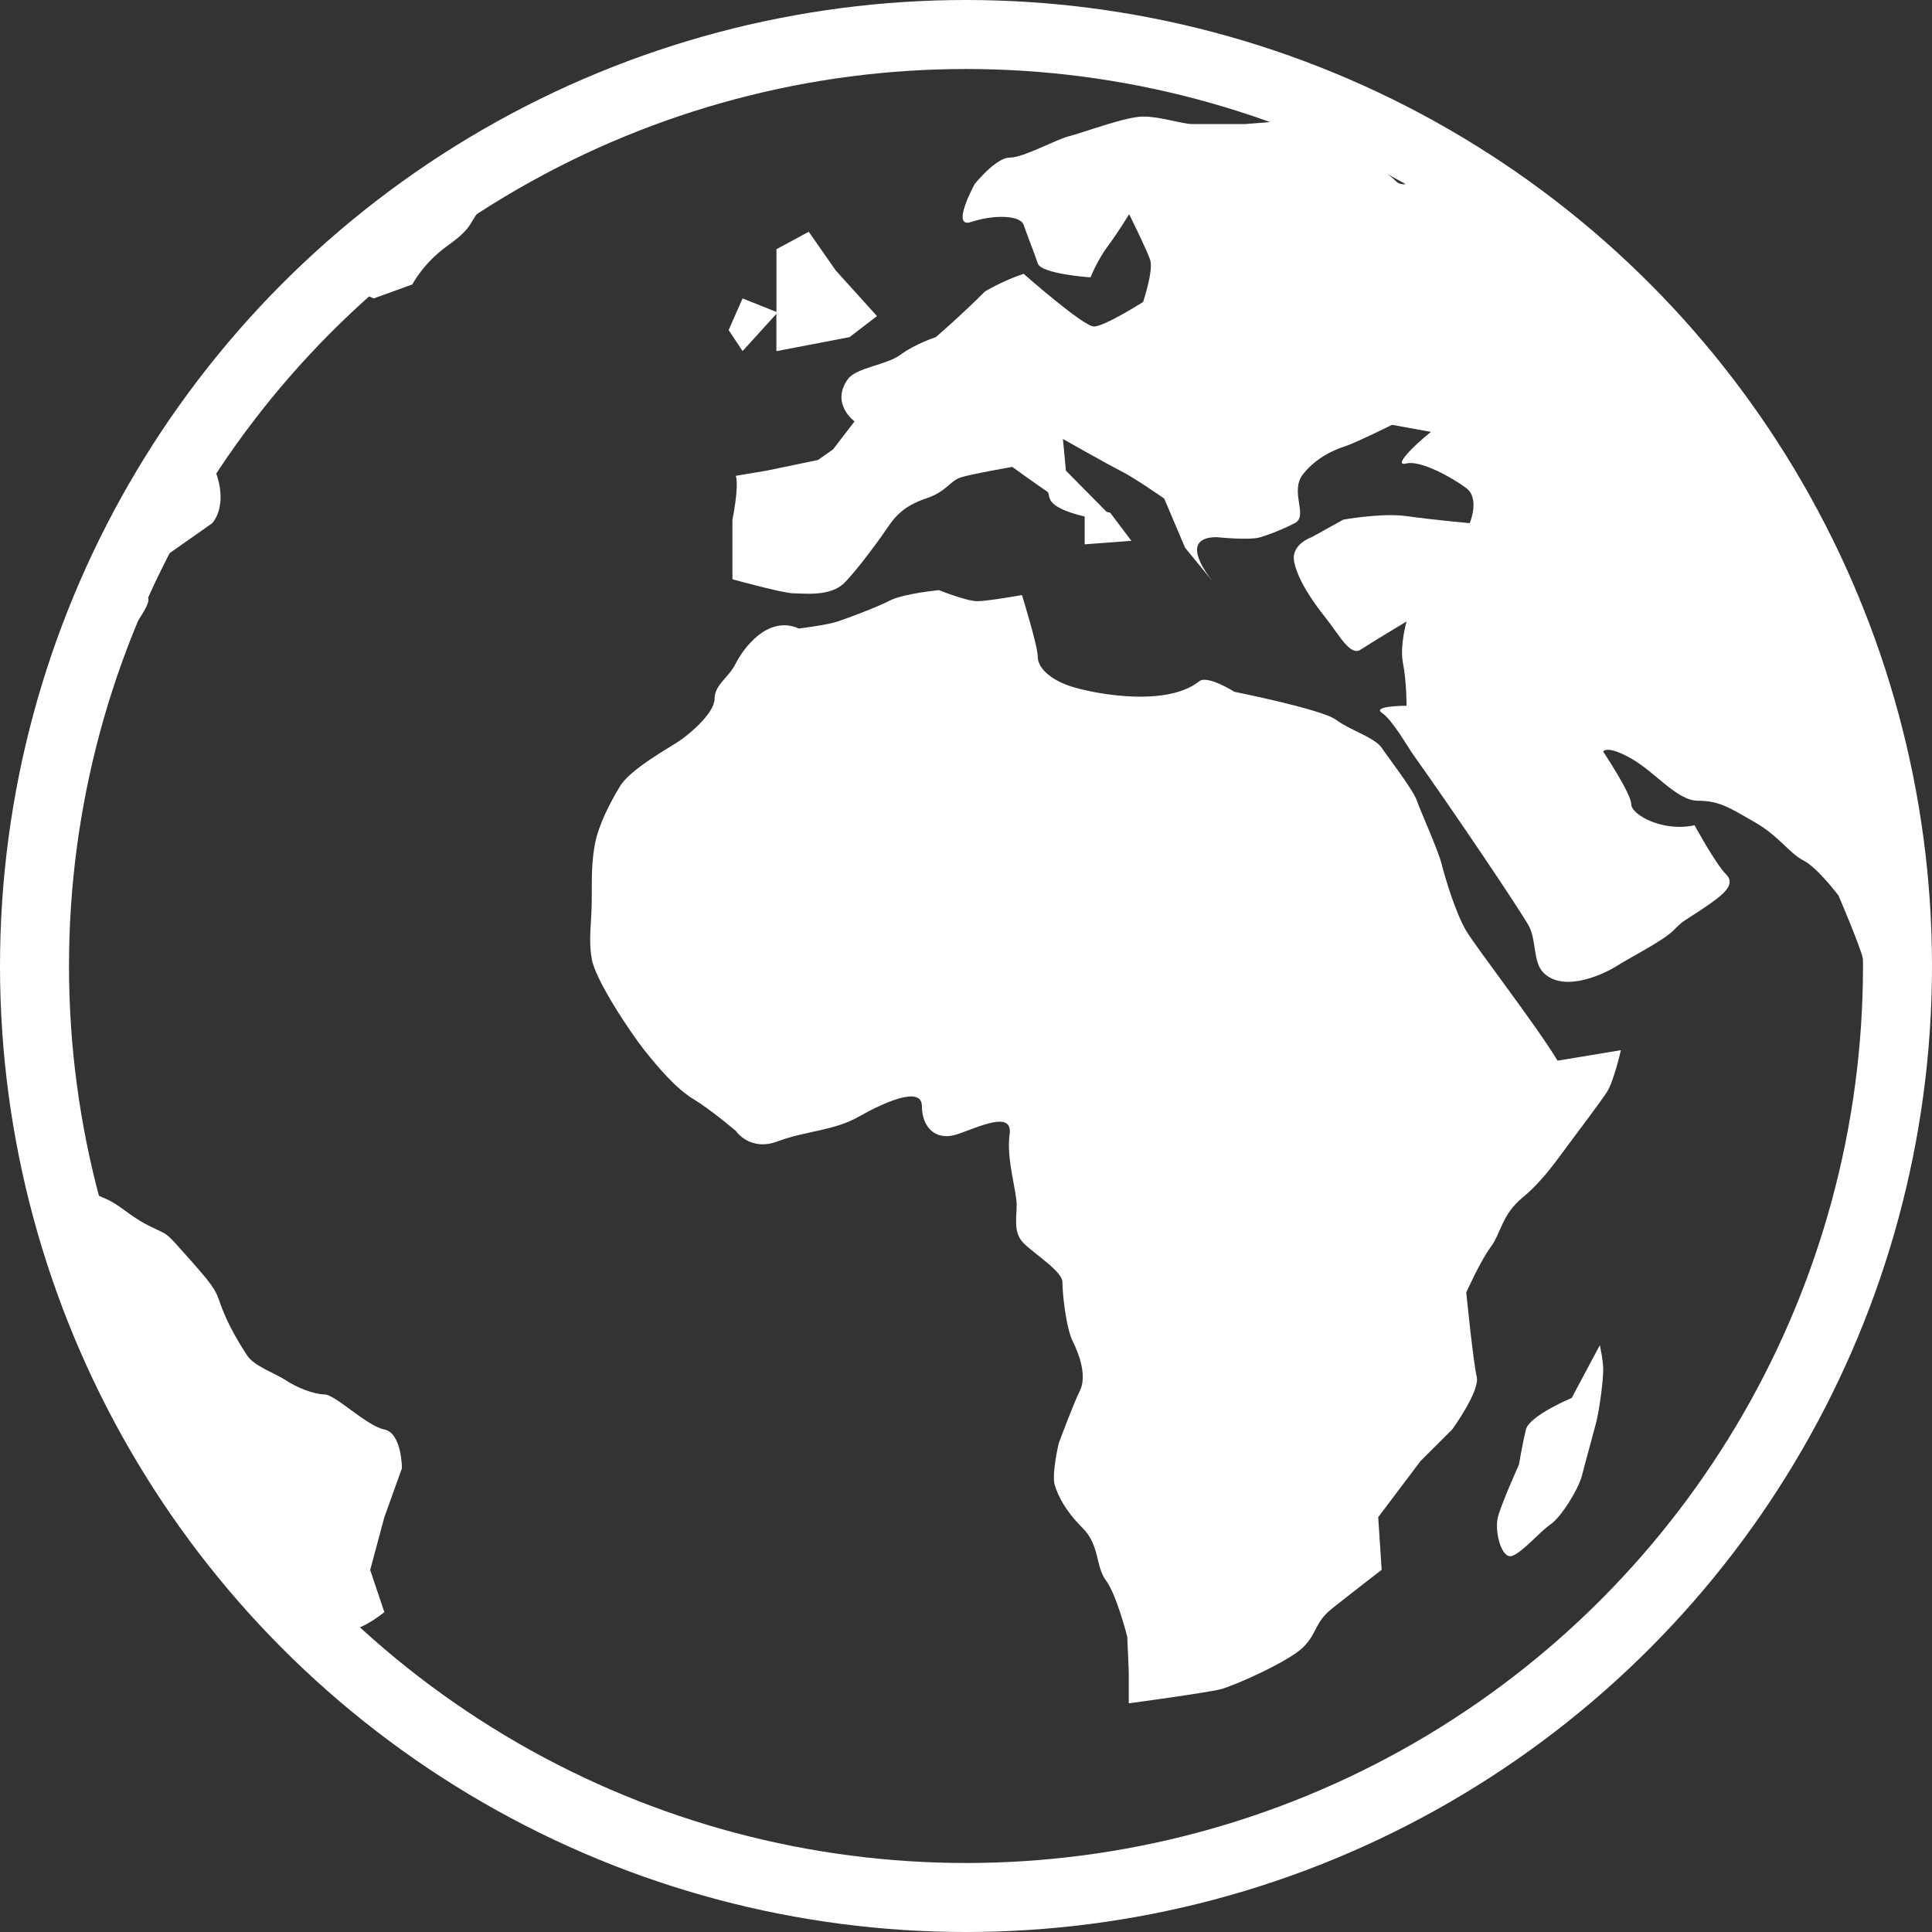 <svg width="28" height="28" viewBox="0 0 28 28" fill="none" xmlns="http://www.w3.org/2000/svg">
<rect x="0" y="0" width="28" height="28" fill="#333333" stroke="none"/>
<circle cx="14" cy="14" r="13.5" stroke="white"/>
<path d="M27.313 13.817C27.313 14.076 27.29 14.329 27.274 14.584C27.179 14.344 27.035 14.031 27.001 13.897C26.951 13.692 26.645 12.979 26.645 12.979C26.645 12.979 26.339 12.572 26.136 12.47C25.933 12.368 25.78 12.113 25.423 11.911C25.066 11.706 24.915 11.605 24.61 11.605C24.303 11.605 23.999 11.197 23.641 10.993C23.284 10.791 23.234 10.892 23.234 10.892C23.234 10.892 23.641 11.502 23.641 11.655C23.641 11.807 24.098 12.062 24.559 11.96C24.559 11.96 24.863 12.52 25.016 12.672C25.168 12.825 24.965 12.978 24.66 13.182C24.354 13.384 24.405 13.334 24.251 13.486C24.098 13.639 23.59 13.896 23.437 13.996C23.284 14.097 22.674 14.403 22.369 14.097C22.22 13.95 22.266 13.64 22.165 13.435C22.063 13.232 20.994 11.654 20.485 10.942C20.396 10.817 20.179 10.431 20.028 10.332C19.876 10.228 20.385 10.228 20.385 10.228C20.385 10.228 20.385 9.871 20.334 9.618C20.282 9.363 20.385 9.007 20.385 9.007C20.385 9.007 19.876 9.312 19.721 9.414C19.57 9.516 19.416 9.212 19.214 8.956C19.01 8.702 18.806 8.395 18.756 8.141C18.705 7.887 19.01 7.785 19.01 7.785L19.468 7.531C19.468 7.531 20.028 7.43 20.385 7.48C20.741 7.531 21.3 7.582 21.3 7.582C21.3 7.582 21.453 7.225 21.249 7.073C21.047 6.921 20.586 6.666 20.383 6.717C20.18 6.767 20.484 6.463 20.738 6.259L20.174 6.157C20.174 6.157 19.662 6.411 19.508 6.463C19.356 6.513 19.091 6.615 18.886 6.87C18.684 7.124 18.968 7.48 18.764 7.582C18.562 7.685 18.424 7.735 18.27 7.785C18.118 7.836 17.634 7.785 17.634 7.785C17.108 7.785 17.445 8.265 17.582 8.435L17.175 7.938L16.873 7.226C16.873 7.226 16.439 6.922 16.235 6.821C16.032 6.718 15.405 6.362 15.405 6.362L15.448 6.821L16.038 7.418L16.09 7.431L16.397 7.838L15.72 7.889V7.486C15.081 7.332 15.248 7.173 15.176 7.124C15.025 7.023 14.671 6.767 14.671 6.767C14.671 6.767 14.072 6.87 13.918 6.921C13.765 6.972 13.722 7.124 13.418 7.225C13.111 7.328 12.974 7.48 12.873 7.632C12.771 7.785 12.439 8.243 12.238 8.447C12.033 8.651 11.656 8.599 11.503 8.599C11.35 8.599 10.615 8.395 10.615 8.395V7.532C10.615 7.532 10.714 7.048 10.664 6.896L11.11 6.821L11.854 6.667L12.072 6.514L12.385 6.107C12.385 6.107 12.033 5.852 12.287 5.496C12.409 5.325 12.848 5.293 13.052 5.14C13.255 4.988 13.562 4.886 13.562 4.886C13.562 4.886 13.919 4.581 14.275 4.224C14.275 4.224 14.53 4.07 14.835 3.968C14.835 3.968 15.701 4.732 15.854 4.732C16.008 4.732 16.567 4.376 16.567 4.376C16.567 4.376 16.72 3.919 16.669 3.766C16.618 3.613 16.364 3.104 16.364 3.104C16.364 3.104 16.211 3.359 16.059 3.562C15.906 3.766 15.804 4.02 15.804 4.02C15.804 4.02 15.091 3.971 15.041 3.819C14.989 3.665 14.889 3.414 14.837 3.263C14.788 3.109 14.38 3.114 14.076 3.217C13.769 3.319 14.125 2.668 14.125 2.668C14.125 2.668 14.432 2.284 14.634 2.284C14.837 2.284 15.297 2.023 15.498 1.973C15.703 1.921 16.316 1.689 16.568 1.689C16.823 1.689 17.129 1.798 17.282 1.798C17.436 1.798 18.045 1.798 18.045 1.798L19.113 1.713C19.113 1.713 20.03 2.052 19.723 2.256C19.723 2.256 20.081 2.477 20.234 2.629C20.377 2.773 20.746 2.497 20.958 2.379C24.766 4.769 27.313 8.997 27.313 13.817ZM3.025 5.852C3.025 6.055 2.748 6.105 3.025 6.616C3.38 7.278 3.075 7.583 3.075 7.583C3.075 7.583 2.209 8.194 2.057 8.296C1.904 8.399 1.497 8.958 1.751 8.805C2.006 8.652 2.31 8.5 2.057 8.907C1.802 9.315 1.344 9.976 1.243 10.231C1.142 10.487 0.632 11.097 0.632 11.402C0.632 11.708 0.429 12.32 0.48 12.574C0.514 12.752 0.402 13.275 0.313 13.49C0.382 10.628 1.345 7.99 2.936 5.833C2.988 5.838 3.025 5.852 3.025 5.852ZM4.661 3.9C5.906 2.751 7.365 1.835 8.974 1.215C8.816 1.418 8.624 1.627 8.624 1.627C8.624 1.627 8.268 1.626 7.605 2.34C6.944 3.053 7.097 2.849 6.944 3.052C6.792 3.254 6.842 3.306 6.485 3.562C6.13 3.816 5.977 4.122 5.977 4.122L5.416 4.325L4.959 4.122C4.959 4.122 4.55 4.275 4.601 4.07C4.616 4.016 4.638 3.96 4.661 3.9ZM10.762 5.088L10.56 4.783L10.762 4.325L11.253 4.521V3.612L11.721 3.359L12.111 3.918L12.71 4.581L12.312 4.886L11.252 5.089V4.549L10.762 5.088ZM17.381 9.873C17.5 9.779 17.89 10.026 17.89 10.026C17.89 10.026 19.162 10.28 19.365 10.433C19.57 10.586 19.926 10.688 20.028 10.842C20.13 10.994 20.485 11.452 20.535 11.605C20.587 11.757 20.842 12.319 20.893 12.521C20.944 12.725 21.097 13.234 21.249 13.489C21.401 13.744 22.268 14.863 22.573 15.372L23.491 15.22C23.491 15.22 23.388 15.677 23.286 15.831C23.185 15.983 22.879 16.39 22.727 16.593C22.573 16.797 22.371 17.103 22.065 17.357C21.761 17.61 21.758 17.865 21.607 18.069C21.455 18.273 21.25 18.731 21.25 18.731C21.25 18.731 21.352 19.75 21.402 19.953C21.453 20.157 21.047 20.716 21.047 20.716L20.587 21.175L19.974 21.988L20.024 22.751C20.024 22.751 19.56 23.109 19.305 23.312C19.052 23.514 19.092 23.668 18.888 23.872C18.686 24.075 17.89 24.432 17.686 24.483C17.482 24.534 16.359 24.686 16.359 24.686V24.229L16.337 23.72C16.337 23.72 16.182 23.109 16.029 22.906C15.875 22.702 15.942 22.395 15.687 22.142C15.433 21.887 15.339 21.685 15.288 21.53C15.236 21.378 15.343 20.921 15.343 20.921C15.343 20.921 15.549 20.36 15.65 20.157C15.752 19.953 15.651 19.648 15.549 19.444C15.446 19.239 15.397 18.73 15.397 18.579C15.397 18.426 14.988 18.171 14.836 18.018C14.683 17.866 14.734 17.661 14.734 17.46C14.734 17.254 14.582 16.797 14.632 16.44C14.683 16.084 14.175 16.338 13.869 16.44C13.563 16.542 13.361 16.338 13.361 16.032C13.361 15.726 12.802 15.982 12.445 16.184C12.087 16.388 11.681 16.388 11.271 16.541C10.866 16.694 10.663 16.389 10.663 16.389C10.663 16.389 10.305 16.084 10.053 15.931C9.797 15.778 9.542 15.474 9.338 15.219C9.135 14.963 8.625 14.199 8.576 13.896C8.525 13.589 8.576 13.384 8.576 13.028C8.576 12.672 8.576 12.469 8.626 12.214C8.677 11.96 8.829 11.654 8.983 11.399C9.135 11.145 9.696 10.84 9.847 10.737C9.999 10.636 10.356 10.332 10.356 10.127C10.356 9.923 10.561 9.822 10.661 9.618C10.764 9.414 11.12 8.906 11.578 9.109C11.578 9.109 11.984 9.059 12.137 9.008C12.289 8.957 12.696 8.806 12.898 8.703C13.101 8.601 13.608 8.553 13.608 8.553C13.608 8.553 14.009 8.713 14.162 8.713C14.314 8.713 14.811 8.624 14.811 8.624C14.811 8.624 15.04 9.362 15.04 9.515C15.04 9.669 15.193 9.82 15.448 9.922C15.7 10.026 16.872 10.281 17.381 9.873ZM23.235 19.852C23.235 20.004 23.184 20.412 23.133 20.616C23.08 20.819 22.98 21.176 22.929 21.378C22.878 21.582 22.624 21.989 22.472 22.092C22.32 22.194 22.064 22.5 21.913 22.55C21.761 22.601 21.657 22.193 21.708 21.989C21.761 21.786 22.014 21.226 22.014 21.226C22.014 21.226 22.065 20.922 22.115 20.717C22.168 20.515 22.778 20.26 22.778 20.26L23.186 19.496C23.184 19.495 23.235 19.701 23.235 19.852ZM0.645 16.819C0.711 16.836 0.804 16.884 0.937 17.002C1.129 17.169 1.243 17.254 1.497 17.358C1.751 17.461 1.853 17.611 2.159 17.765C2.465 17.918 2.364 17.817 2.77 18.274C3.178 18.731 3.127 18.731 3.228 18.987C3.329 19.242 3.483 19.495 3.585 19.649C3.687 19.802 3.992 19.903 4.144 20.005C4.297 20.108 4.551 20.209 4.704 20.209C4.857 20.209 5.315 20.667 5.57 20.717C5.825 20.769 5.825 21.279 5.825 21.279L5.57 21.99L5.365 22.753L5.57 23.364C5.57 23.364 5.263 23.62 5.062 23.62C4.874 23.62 4.81 23.739 4.604 23.682C2.663 21.869 1.255 19.498 0.645 16.819Z" fill="white"/>
</svg>
